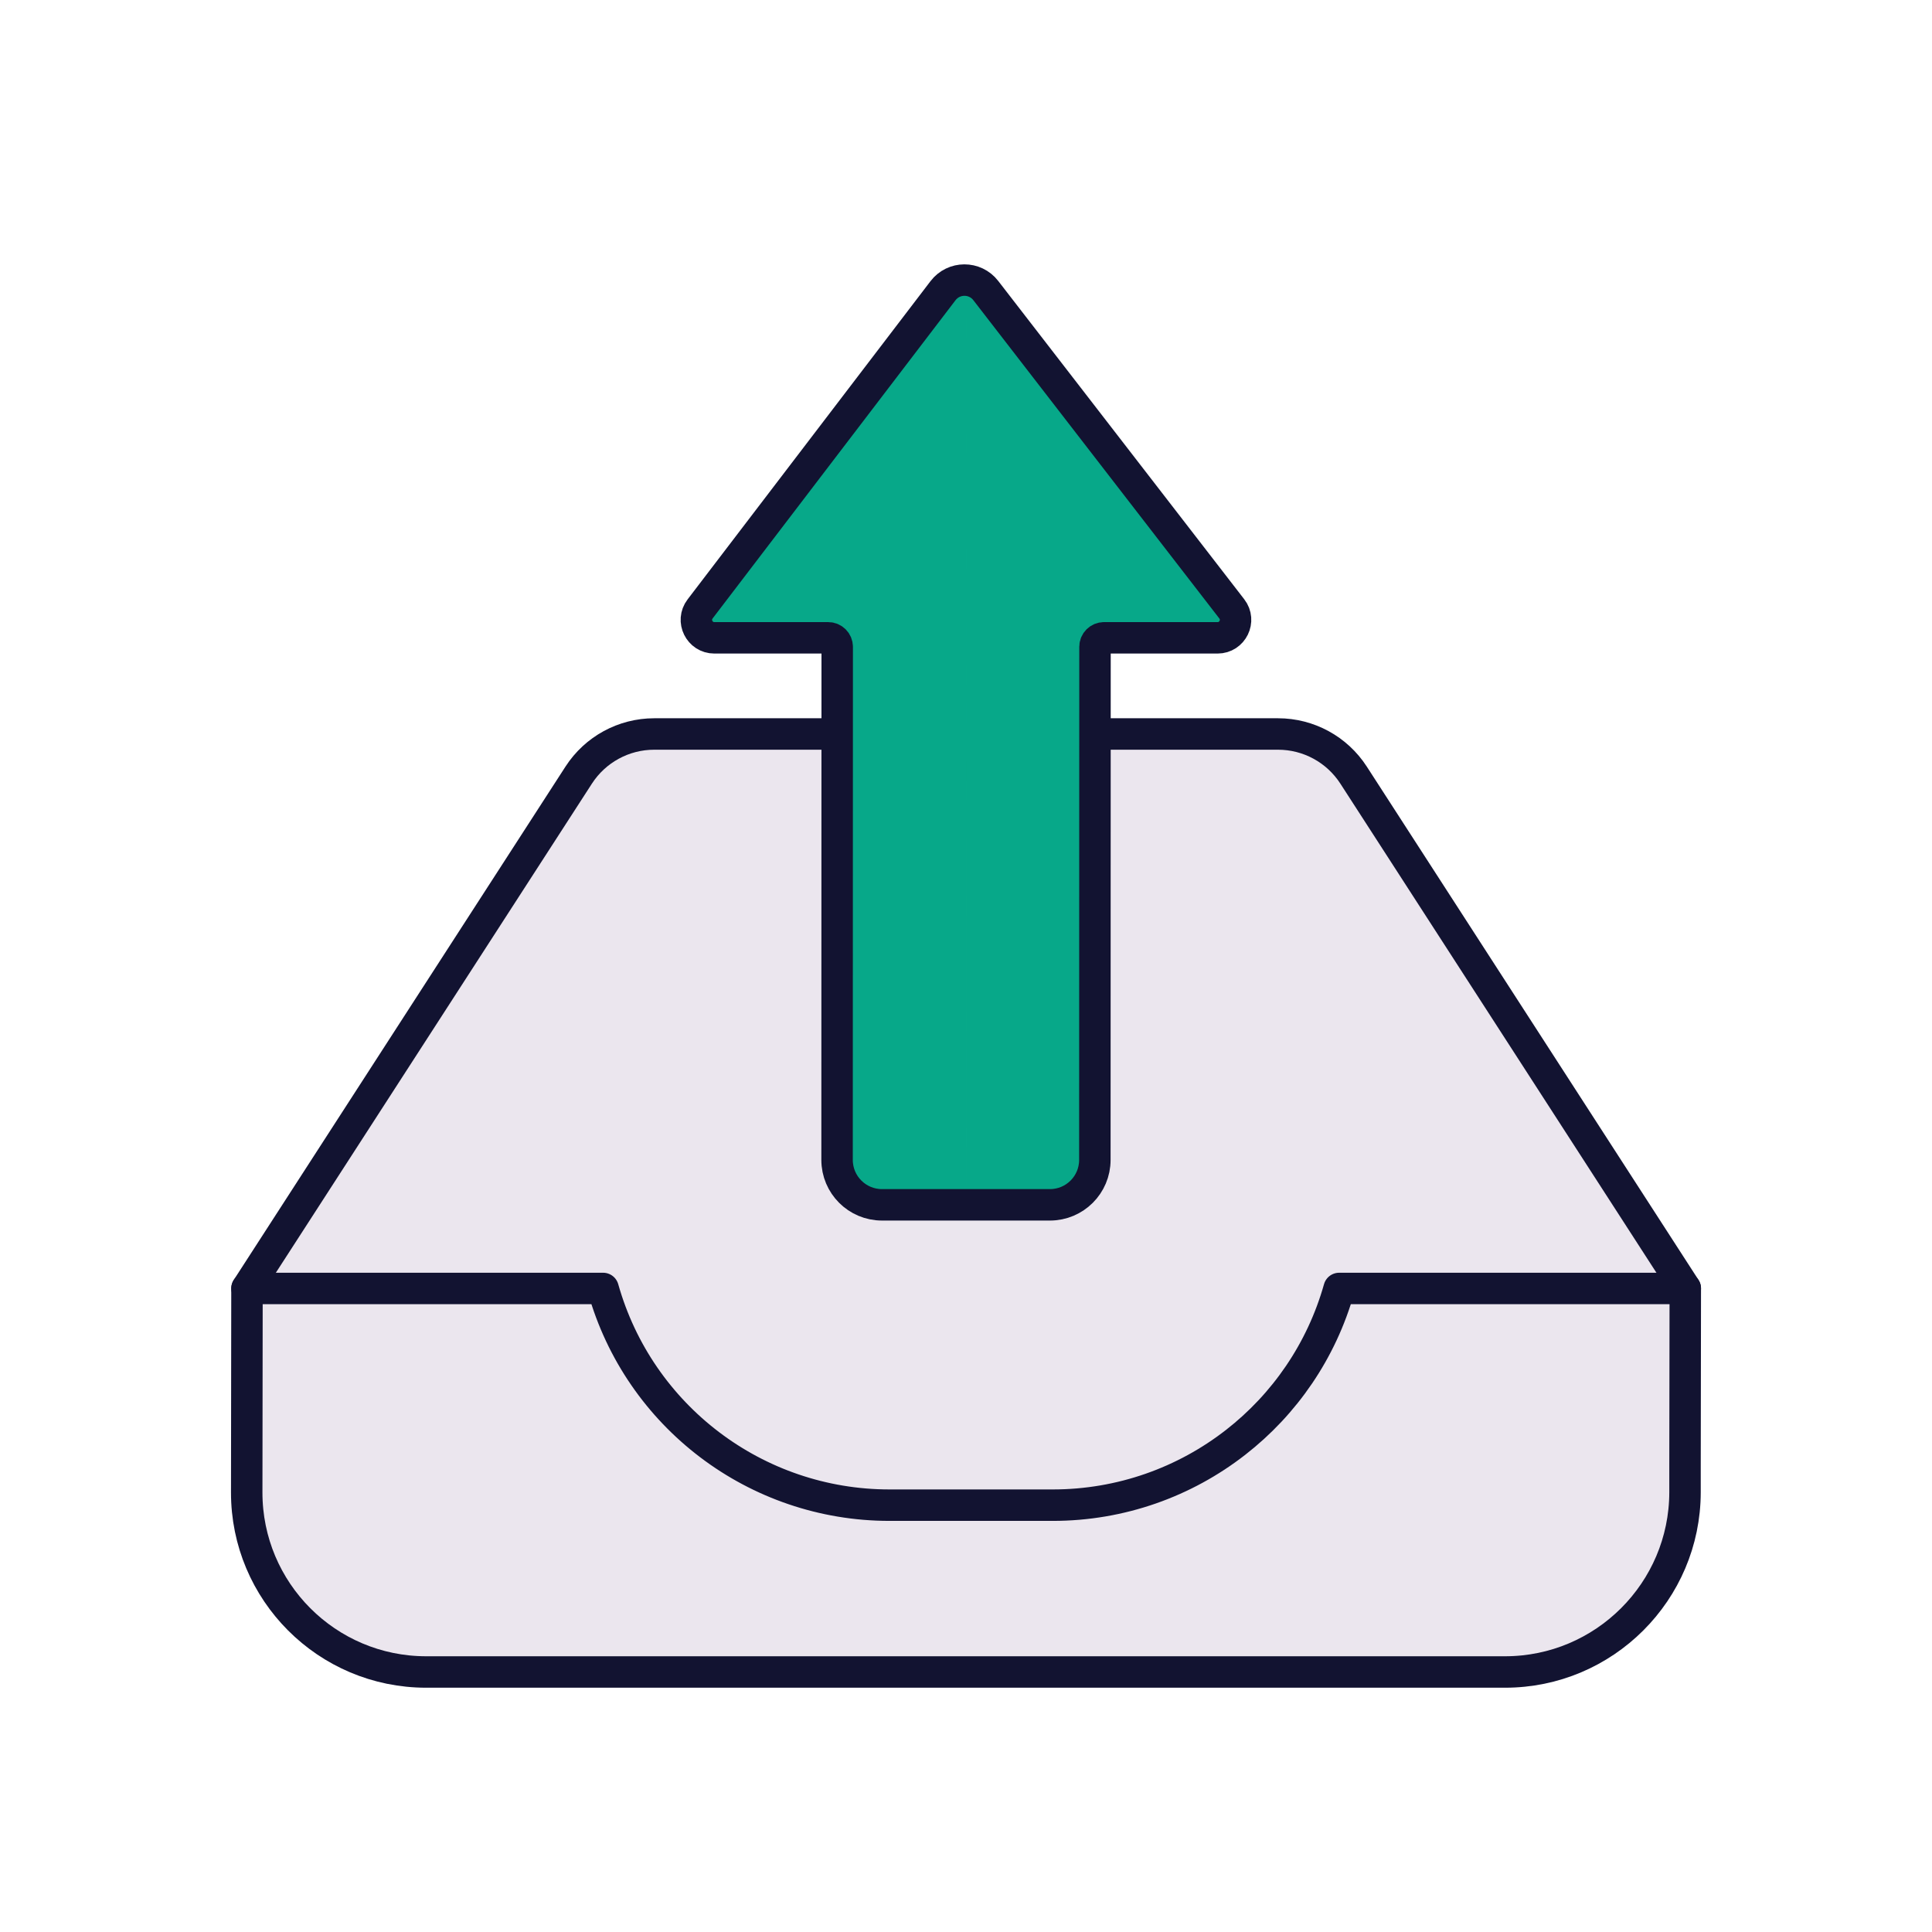 <svg xmlns="http://www.w3.org/2000/svg" xmlns:xlink="http://www.w3.org/1999/xlink" viewBox="0 0 430 430" width="430" height="430" preserveAspectRatio="xMidYMid meet" style="width: 100%; height: 100%; transform: translate3d(0px, 0px, 0px); content-visibility: visible;"><defs><clipPath id="__lottie_element_574"><rect width="430" height="430" x="0" y="0"/></clipPath><clipPath id="__lottie_element_576"><path d="M0,0 L430,0 L430,430 L0,430z"/></clipPath></defs><g clip-path="url(#__lottie_element_574)"><g clip-path="url(#__lottie_element_576)" transform="matrix(1,0,0,1,0,0)" opacity="1" style="display: block;"><g transform="matrix(1,0,0,1,-35,-35)" opacity="1" style="display: block;"><g opacity="1" transform="matrix(1,0,0,1,250.031,287.677)"><path class="secondary" fill="rgb(235,230,238)" fill-opacity="1" d=" M160.059,34.085 C160.059,34.085 149.175,41.085 149.175,41.085 C149.175,41.085 83.034,41.085 83.034,41.085 C79.105,55.025 70.866,66.875 59.998,75.335 C48.67,84.165 34.473,89.315 19.316,89.315 C19.316,89.315 -17.037,89.315 -17.037,89.315 C-46.741,89.315 -72.736,69.545 -80.755,41.085 C-80.755,41.085 -149.123,41.085 -149.123,41.085 C-149.123,41.085 -160.059,34.085 -160.059,34.085 C-160.059,34.085 -86.223,-80.175 -86.223,-80.175 C-82.534,-85.875 -76.216,-89.315 -69.427,-89.315 C-69.427,-89.315 69.427,-89.315 69.427,-89.315 C76.215,-89.315 82.534,-85.875 86.223,-80.175 C86.223,-80.175 160.059,34.085 160.059,34.085z"/><path class="secondary" fill="rgb(235,230,238)" fill-opacity="0.6" d=" M160.059,34.085 C160.059,34.085 149.175,41.085 149.175,41.085 C149.175,41.085 83.034,41.085 83.034,41.085 C79.105,55.025 70.866,66.875 59.998,75.335 C48.67,84.165 34.473,89.315 19.316,89.315 C19.316,89.315 -17.037,89.315 -17.037,89.315 C-46.741,89.315 -72.736,69.545 -80.755,41.085 C-80.755,41.085 -149.123,41.085 -149.123,41.085 C-149.123,41.085 -160.059,34.085 -160.059,34.085 C-160.059,34.085 -86.223,-80.175 -86.223,-80.175 C-82.534,-85.875 -76.216,-89.315 -69.427,-89.315 C-69.427,-89.315 69.427,-89.315 69.427,-89.315 C76.215,-89.315 82.534,-85.875 86.223,-80.175 C86.223,-80.175 160.059,34.085 160.059,34.085z" style="mix-blend-mode: multiply;"/></g><g opacity="1" transform="matrix(1,0,0,1,250,364.45)"><path class="secondary" fill="rgb(235,230,238)" fill-opacity="1" d=" M160.09,-42.68 C160.08,-38.43 160.06,-22.19 160.03,-3.07 C160.03,-3.07 160.03,2.68 160.03,2.68 C160,24.76 142.05,42.68 119.97,42.68 C119.97,42.68 -120.15,42.68 -120.15,42.68 C-142.23,42.68 -160.12,24.76 -160.09,2.68 C-160.09,2.68 -160.08,-3.32 -160.08,-3.32 C-160.05,-22.22 -160.04,-38.26 -160.03,-42.68 C-160.03,-42.68 -80.77,-42.68 -80.77,-42.68 C-72.75,-14.22 -46.75,5.55 -17.04,5.55 C-17.04,5.55 19.32,5.55 19.32,5.55 C34.48,5.55 48.68,0.4 60.01,-8.43 C70.88,-16.89 79.12,-28.74 83.05,-42.68 C83.05,-42.68 160.09,-42.68 160.09,-42.68z"/></g><g opacity="1" transform="matrix(1,0,0,1,250.031,260.062)"><path stroke-linecap="round" stroke-linejoin="round" fill-opacity="0" class="primary" stroke="rgb(18,19,49)" stroke-opacity="1" stroke-width="7" d=" M-160.059,61.7 C-160.059,61.7 -86.223,-52.56 -86.223,-52.56 C-82.534,-58.26 -76.216,-61.7 -69.427,-61.7 C-69.427,-61.7 69.427,-61.7 69.427,-61.7 C76.215,-61.7 82.534,-58.26 86.223,-52.56 C86.223,-52.56 160.059,61.7 160.059,61.7"/></g><g opacity="1" transform="matrix(1,0,0,1,250,364.45)"><path stroke-linecap="round" stroke-linejoin="round" fill-opacity="0" class="primary" stroke="rgb(18,19,49)" stroke-opacity="1" stroke-width="7" d=" M160.09,-42.68 C160.08,-38.43 160.06,-22.19 160.03,-3.07 C160.03,-3.07 160.03,2.68 160.03,2.68 C160,24.76 142.05,42.68 119.97,42.68 C119.97,42.68 -120.15,42.68 -120.15,42.68 C-142.23,42.68 -160.12,24.76 -160.09,2.68 C-160.09,2.68 -160.08,-3.32 -160.08,-3.32 C-160.05,-22.22 -160.04,-38.26 -160.03,-42.68 C-160.03,-42.68 -80.77,-42.68 -80.77,-42.68 C-72.75,-14.22 -46.75,5.55 -17.04,5.55 C-17.04,5.55 19.32,5.55 19.32,5.55 C34.48,5.55 48.68,0.4 60.01,-8.43 C70.88,-16.89 79.12,-28.74 83.05,-42.68 C83.05,-42.68 160.09,-42.68 160.09,-42.68z"/></g></g><g transform="matrix(-1,0,0,-1,464.988,380.456)" opacity="1" style="display: block;"><g opacity="1" transform="matrix(1,0,0,1,249.994,215.23)"><path class="tertiary" fill="rgb(7,168,137)" fill-opacity="1" d=" M59.178,29.693 C59.178,29.693 5.109,100.529 5.109,100.529 C2.717,103.663 -1.997,103.678 -4.408,100.558 C-4.408,100.558 -59.161,29.712 -59.161,29.712 C-61.193,27.083 -59.32,23.266 -55.997,23.266 C-55.997,23.266 -30.718,23.266 -30.718,23.266 C-29.613,23.266 -28.718,22.371 -28.718,21.266 C-28.718,21.266 -28.686,-92.93 -28.686,-92.93 C-28.686,-98.453 -24.209,-102.93 -18.686,-102.93 C-18.686,-102.93 18.69,-102.93 18.69,-102.93 C24.213,-102.93 28.69,-98.453 28.69,-92.93 C28.69,-92.93 28.658,21.266 28.658,21.266 C28.658,22.371 29.553,23.266 30.658,23.266 C30.658,23.266 55.999,23.266 55.999,23.266 C59.311,23.266 61.187,27.06 59.178,29.693z"/></g><g opacity="0.5" transform="matrix(-1,0,0,1,279.881,215.218)" style="mix-blend-mode: multiply;"><path class="tertiary" fill="rgb(7,168,137)" fill-opacity="1" d=" M29.985,102.879 C29.985,102.879 30.017,-102.92 30.017,-102.92 C30.017,-102.92 11.298,-102.92 11.298,-102.92 C5.778,-102.92 1.298,-98.44 1.298,-92.92 C1.298,-92.92 1.265,21.279 1.265,21.279 C1.265,22.379 0.375,23.279 -0.735,23.279 C-0.735,23.279 -26.005,23.279 -26.005,23.279 C-29.335,23.279 -31.205,27.099 -29.175,29.729 C-29.175,29.729 25.585,100.569 25.585,100.569 C26.705,102.029 28.325,102.799 29.985,102.879z"/></g><g opacity="1" transform="matrix(1,0,0,1,249.994,215.23)"><path stroke-linecap="square" stroke-linejoin="round" fill-opacity="0" class="primary" stroke="rgb(18,19,49)" stroke-opacity="1" stroke-width="7" d=" M59.178,29.693 C59.178,29.693 5.109,100.529 5.109,100.529 C2.717,103.663 -1.997,103.678 -4.408,100.558 C-4.408,100.558 -59.161,29.712 -59.161,29.712 C-61.193,27.083 -59.32,23.266 -55.997,23.266 C-55.997,23.266 -30.718,23.266 -30.718,23.266 C-29.613,23.266 -28.718,22.371 -28.718,21.266 C-28.718,21.266 -28.686,-92.93 -28.686,-92.93 C-28.686,-98.453 -24.209,-102.93 -18.686,-102.93 C-18.686,-102.93 18.69,-102.93 18.69,-102.93 C24.213,-102.93 28.69,-98.453 28.69,-92.93 C28.69,-92.93 28.658,21.266 28.658,21.266 C28.658,22.371 29.553,23.266 30.658,23.266 C30.658,23.266 55.999,23.266 55.999,23.266 C59.311,23.266 61.187,27.06 59.178,29.693z"/></g></g></g></g></svg>
